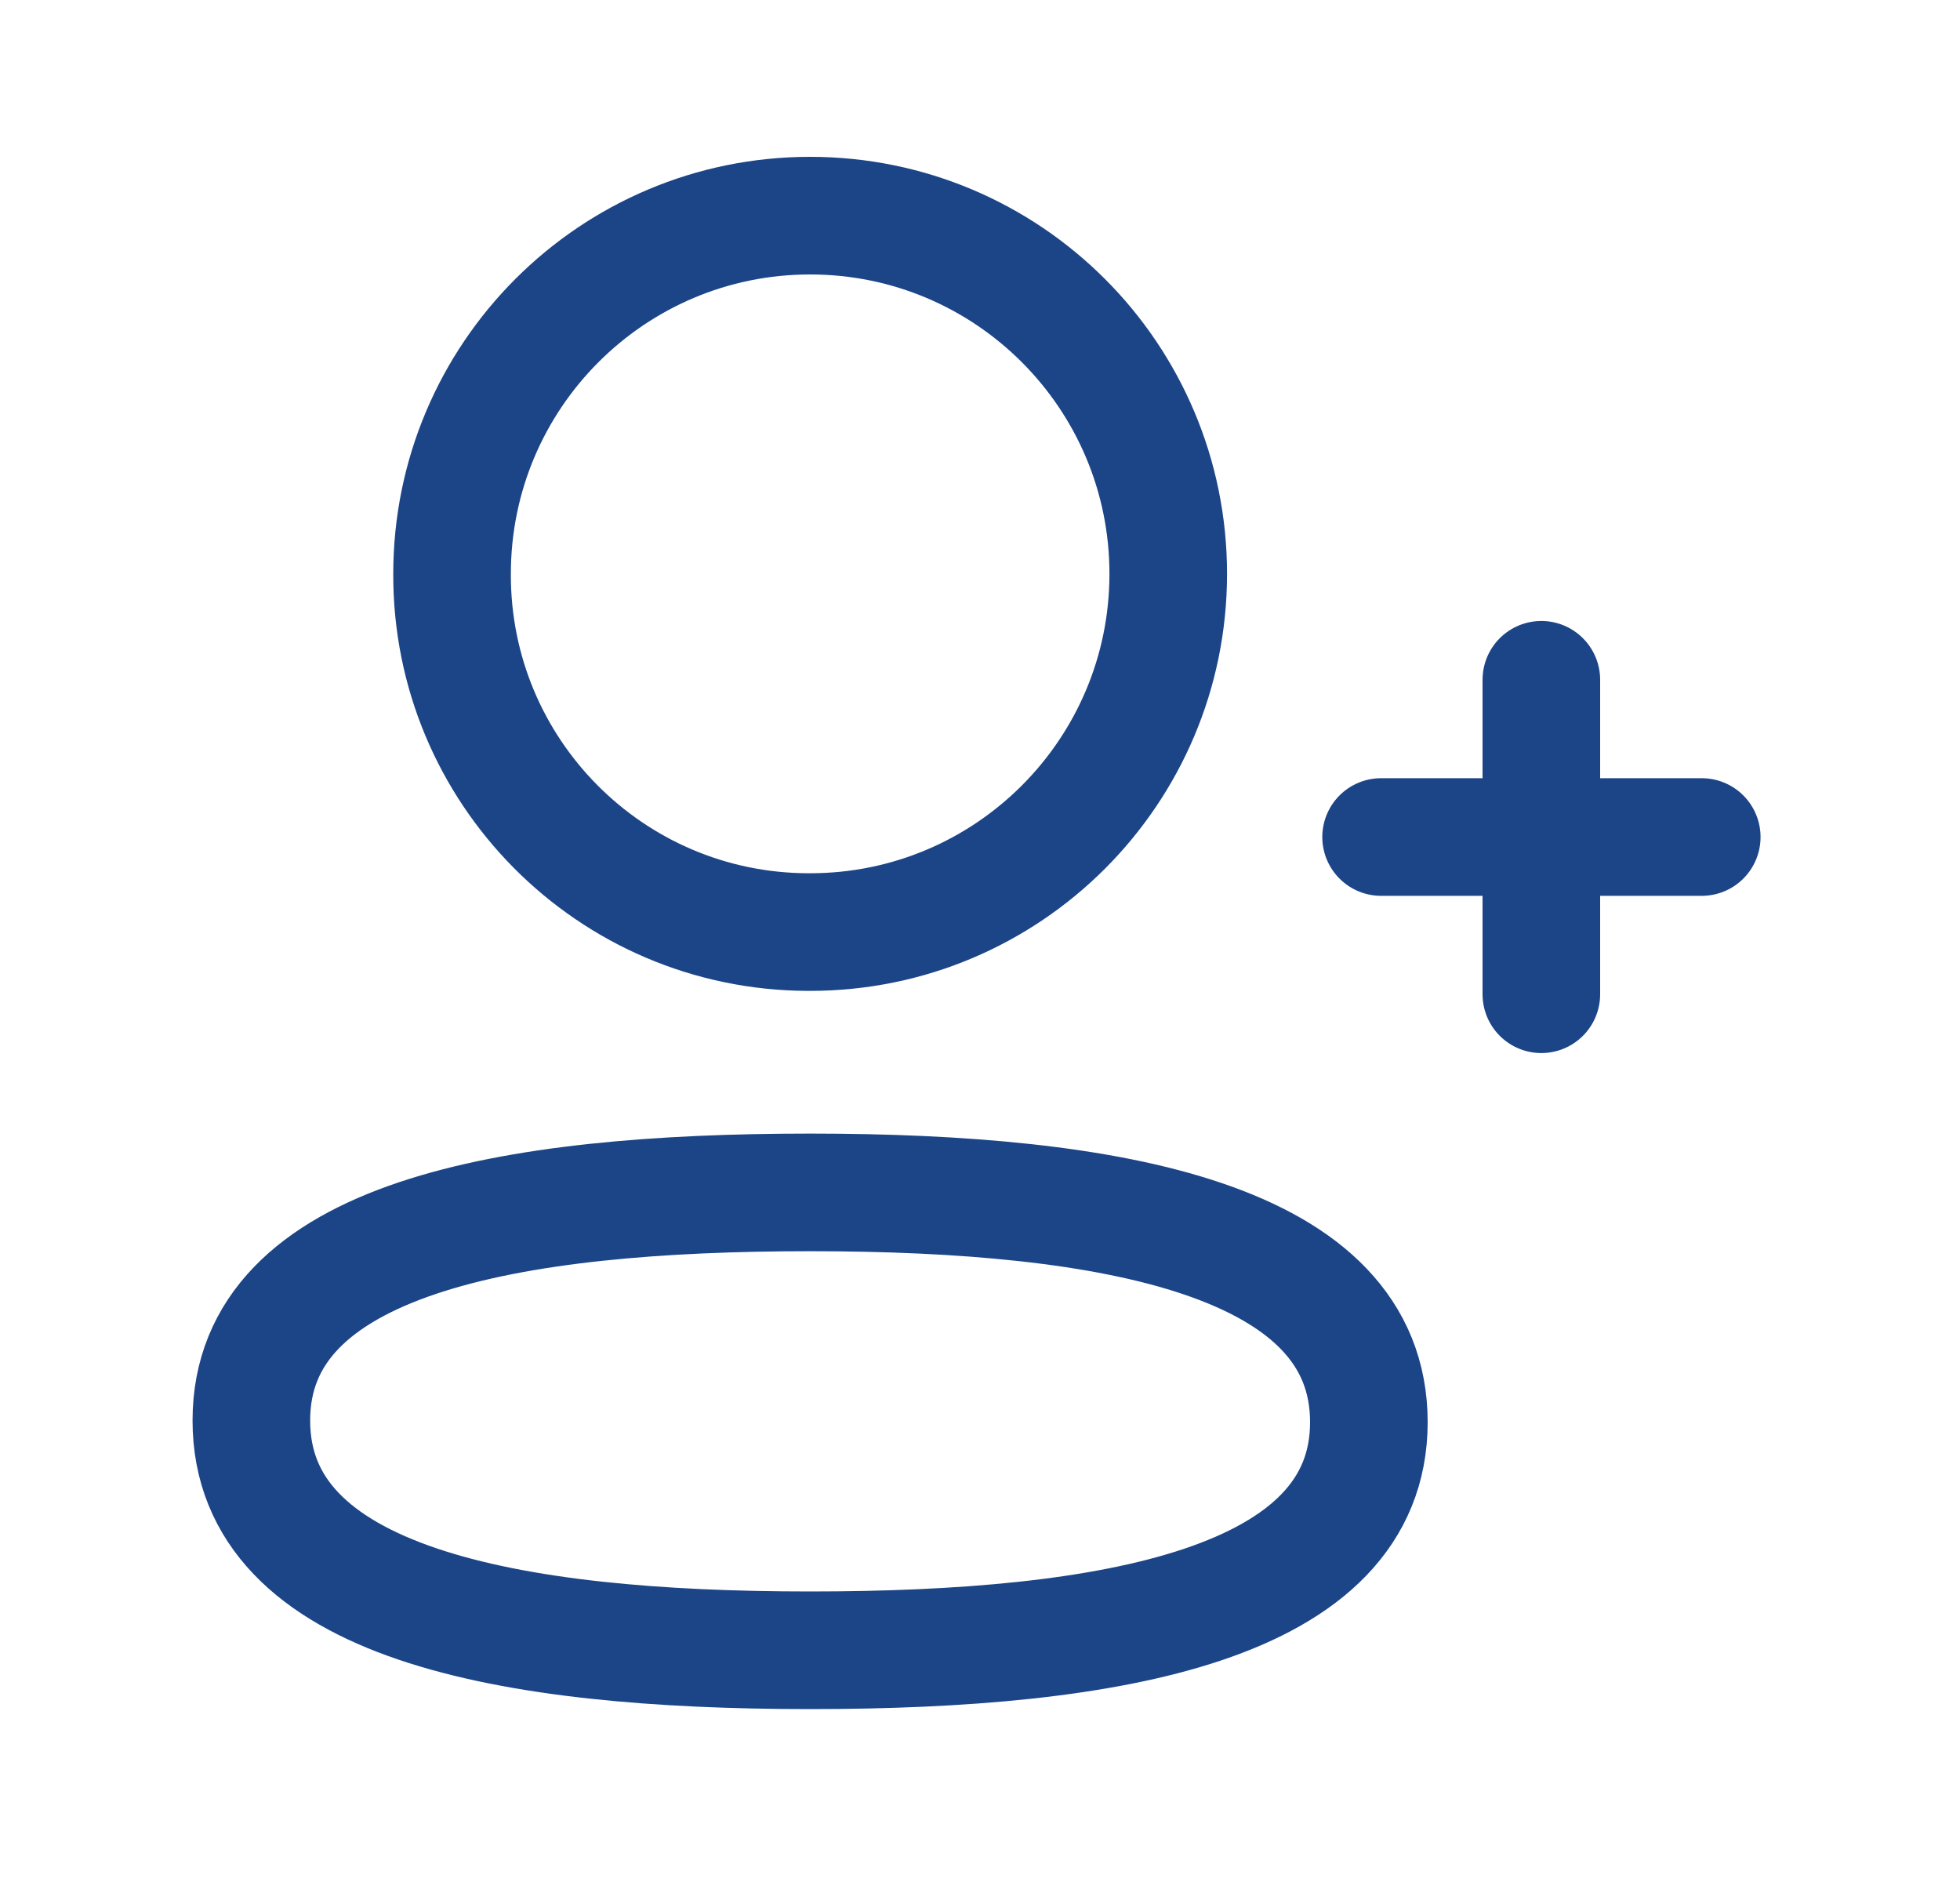 <svg width="25" height="24" viewBox="0 0 25 24" fill="none" xmlns="http://www.w3.org/2000/svg">
<path fill-rule="evenodd" clip-rule="evenodd" d="M10.333 15.206C6.489 15.206 3.206 15.787 3.206 18.115C3.206 20.443 6.469 21.045 10.333 21.045C14.178 21.045 17.46 20.463 17.46 18.136C17.46 15.809 14.198 15.206 10.333 15.206Z" stroke="#1C4587" stroke-width="1.5" stroke-linecap="round" stroke-linejoin="round"/>
<path fill-rule="evenodd" clip-rule="evenodd" d="M10.333 11.886C12.856 11.886 14.901 9.841 14.901 7.318C14.901 4.795 12.856 2.75 10.333 2.75C7.811 2.75 5.766 4.795 5.766 7.318C5.757 9.832 7.787 11.877 10.302 11.886H10.333Z" stroke="#1C4587" stroke-width="1.5" stroke-linecap="round" stroke-linejoin="round"/>
<path d="M19.66 8.669V12.679" stroke="#1C4587" stroke-width="1.5" stroke-linecap="round" stroke-linejoin="round"/>
<path d="M21.706 10.674H17.616" stroke="#1C4587" stroke-width="1.5" stroke-linecap="round" stroke-linejoin="round"/>
</svg>
